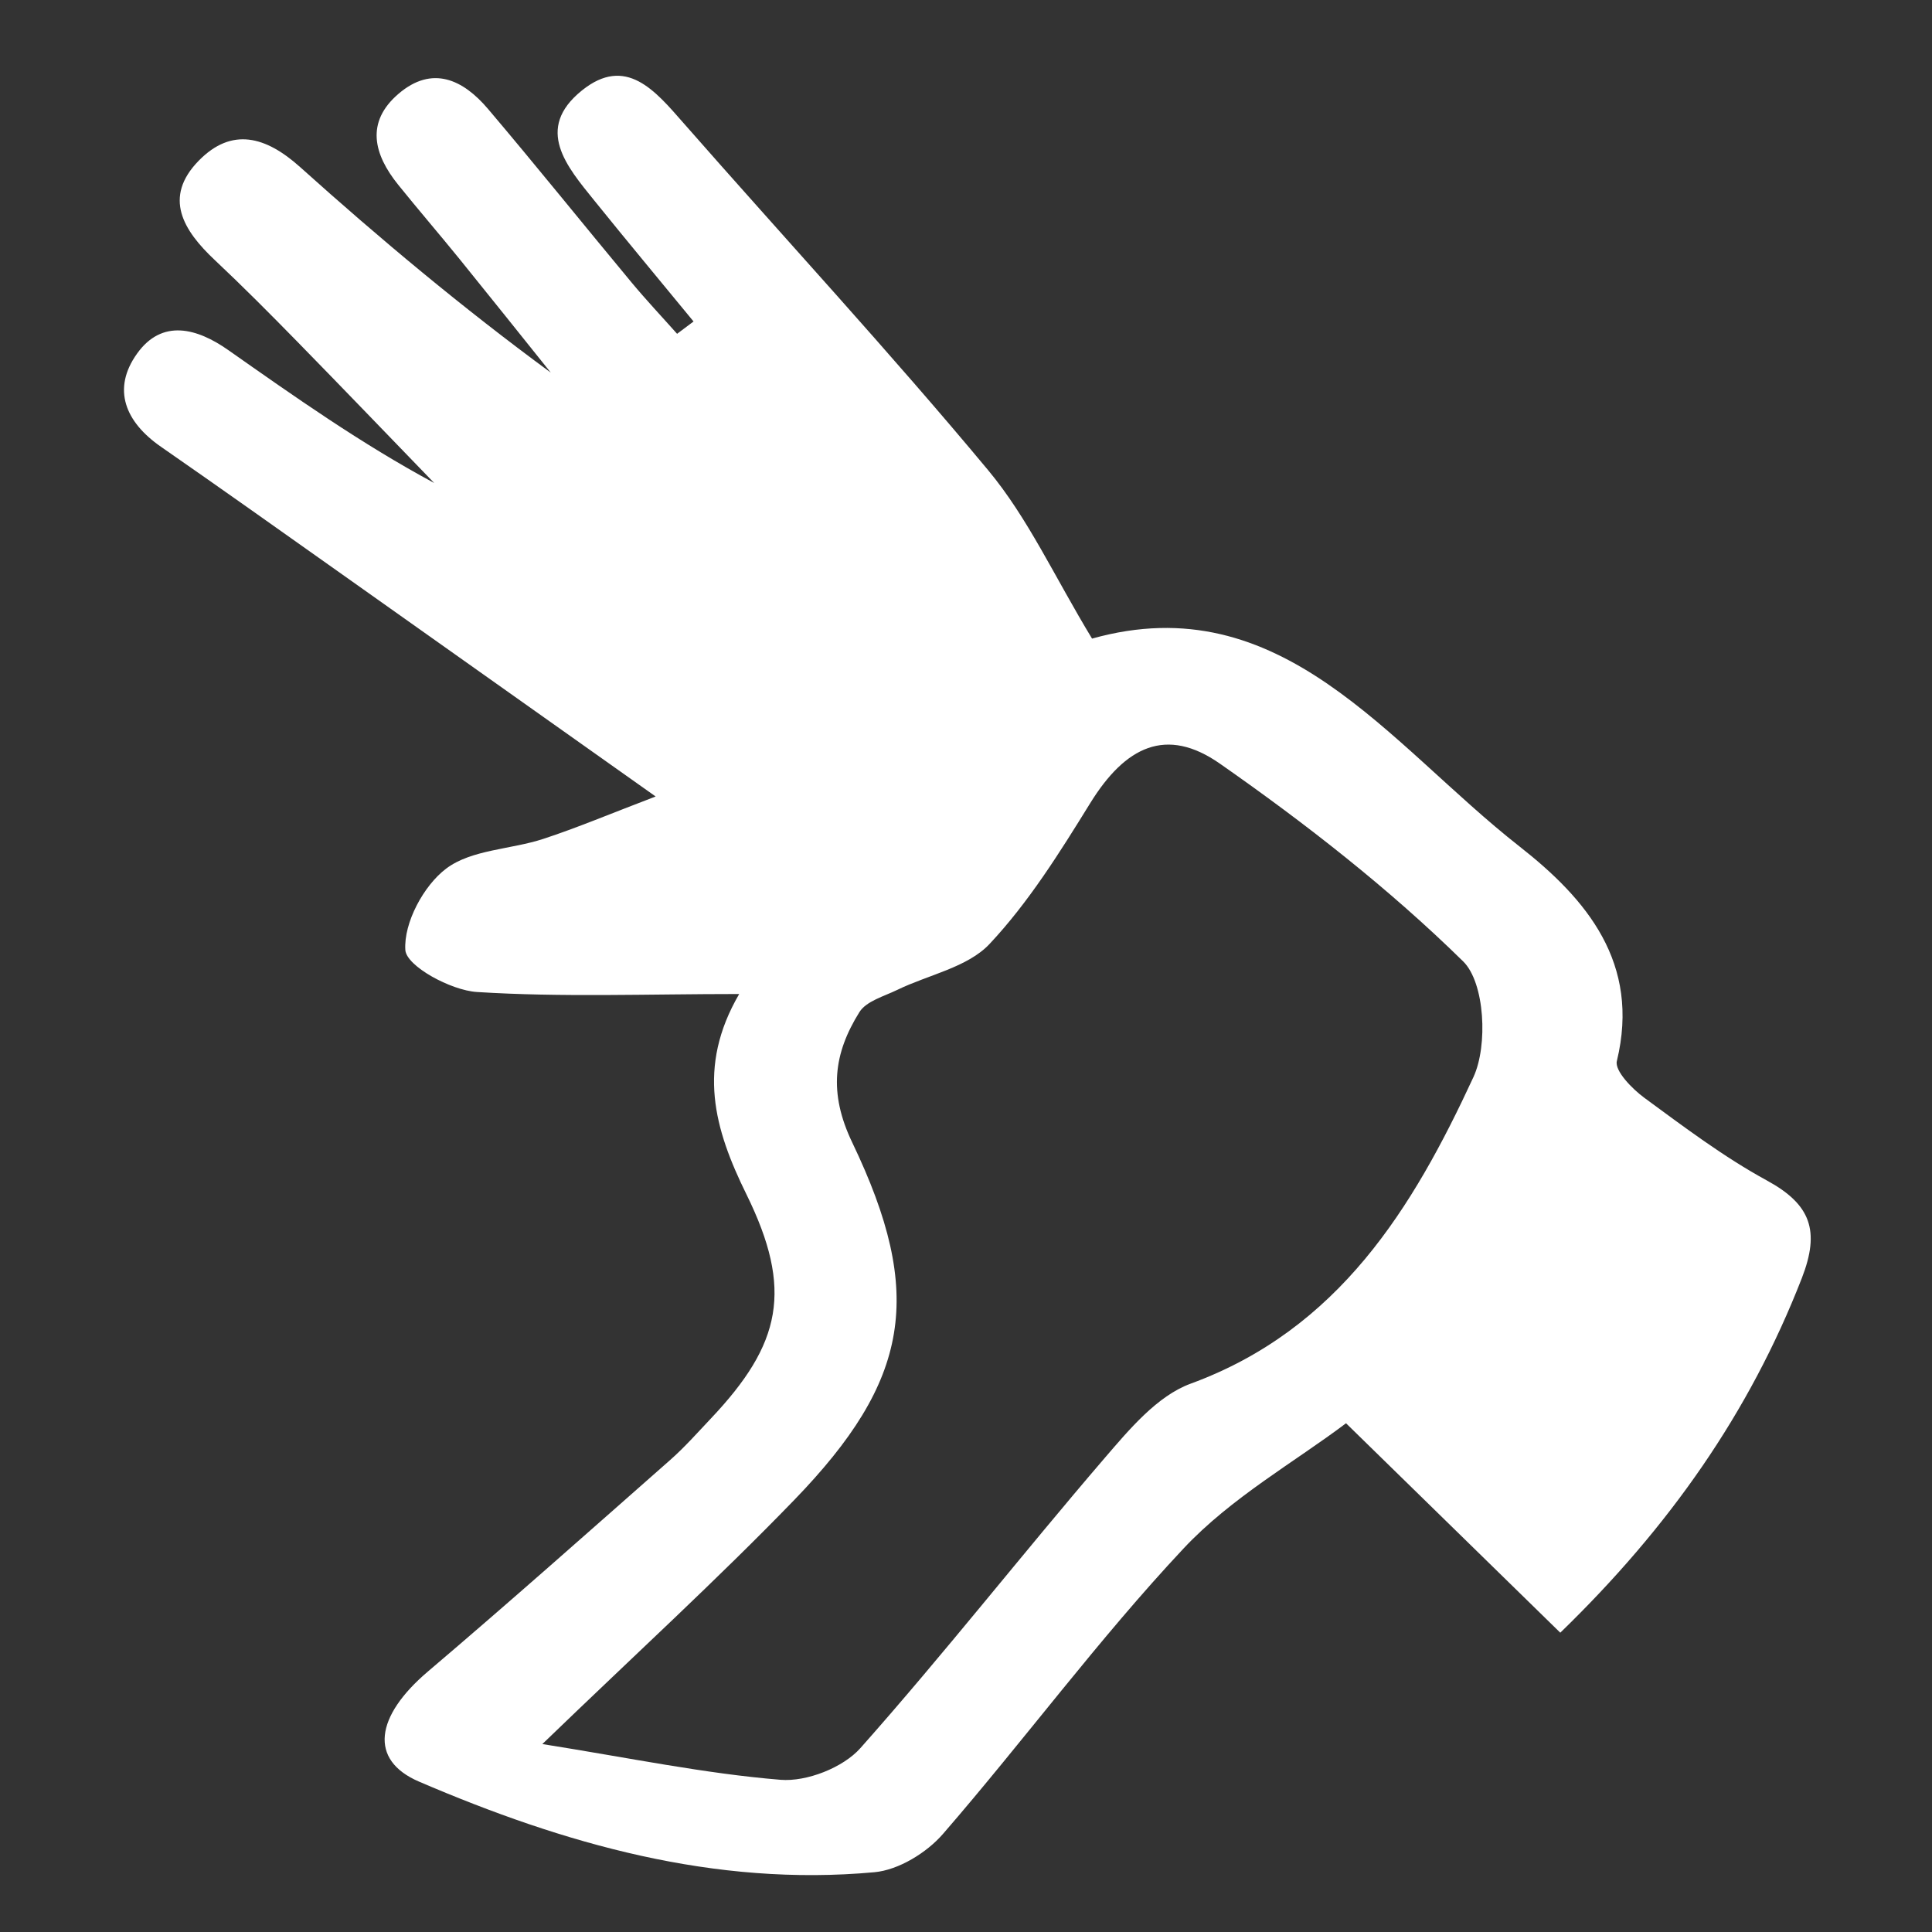 <?xml version="1.0" encoding="utf-8"?>
<!-- Generator: Adobe Illustrator 24.1.2, SVG Export Plug-In . SVG Version: 6.00 Build 0)  -->
<svg version="1.1" id="Layer_1" xmlns="http://www.w3.org/2000/svg" xmlns:xlink="http://www.w3.org/1999/xlink" x="0px" y="0px"
	 viewBox="0 0 500 500" style="enable-background:new 0 0 500 500;" xml:space="preserve">
<rect x="0" y="0" width="500" height="500" fill="#333333" stroke="none"/>
<style type="text/css">
	.st0{fill:#FFFFFF;}
</style>
<g>
	<g>
		<path class="st0" d="M179.49,83.2c-8.56-10.42-17.2-20.78-25.66-31.27c-7.11-8.81-15.6-18.56-3.23-28.52
			c11.37-9.16,18.96,0.07,26.22,8.35c26.3,29.99,53.42,59.29,78.92,89.94c10.28,12.35,17.15,27.53,26.88,43.57
			c49.08-13.77,76.67,27.17,110.61,53.78c17.4,13.64,31.36,30.18,25.21,55.55c-0.61,2.51,3.95,7.19,7.11,9.51
			c10.28,7.55,20.57,15.32,31.72,21.4c11.35,6.19,13.82,12.99,9.03,25.3c-13.56,34.83-34.31,64.4-62.5,91.73
			c-17.82-17.42-35.11-34.32-55.45-54.2c-13.21,9.97-29.71,19.24-42.05,32.41c-21.99,23.45-41.16,49.52-62.25,73.86
			c-4.23,4.89-11.51,9.35-17.76,9.92c-41.44,3.8-80.31-7.34-117.83-23.44c-13.06-5.6-11.33-16.94,2.29-28.51
			c21.13-17.95,41.86-36.38,62.66-54.71c3.74-3.29,7.07-7.06,10.5-10.69c18.36-19.39,21.41-33.4,9.25-58.12
			c-8.29-16.84-12.89-32.86-1.86-51.81c-23.96,0-45.99,0.87-67.88-0.52c-6.76-0.43-18.25-6.7-18.52-10.87
			c-0.45-6.98,4.71-16.67,10.6-21.09c6.57-4.93,16.7-4.91,25.09-7.66c8.73-2.86,17.22-6.45,29.09-10.98
			c-29.37-20.81-55.54-39.37-81.72-57.9c-15.41-10.91-30.8-21.85-46.31-32.61c-9.19-6.37-12.78-14.89-6.17-24.12
			c6.47-9.04,15.49-6.59,23.58-0.91c17.19,12.07,34.33,24.19,53.31,34.41c-11.82-12.22-23.59-24.48-35.48-36.63
			c-6.99-7.14-14.04-14.24-21.33-21.09c-8.13-7.64-13.42-16.2-4.12-25.7c8.55-8.73,17.34-6.32,26.24,1.67
			c20.64,18.54,41.94,36.34,64.86,53.18c-7.86-9.8-15.69-19.62-23.6-29.38c-5.25-6.47-10.69-12.78-15.91-19.26
			c-6.3-7.83-8.49-16.16,0.11-23.52c8.74-7.48,16.72-3.66,23.13,3.89c12.57,14.82,24.74,29.98,37.16,44.92
			c3.79,4.56,7.86,8.88,11.8,13.31C176.66,85.32,178.08,84.26,179.49,83.2z M140.36,451.36c22.5,3.57,41.97,7.64,61.64,9.25
			c6.75,0.55,16.17-3.14,20.66-8.19c21.71-24.45,41.89-50.24,63.2-75.05c6.39-7.43,13.62-16.11,22.28-19.28
			c38.34-14.04,57.51-45.45,73.18-79.33c3.79-8.18,2.96-24.44-2.65-29.95c-19.24-18.88-40.8-35.7-62.96-51.18
			c-13.86-9.68-24.46-4.5-33.58,10.25c-7.85,12.7-15.9,25.62-26.03,36.41c-5.71,6.08-15.83,7.97-23.89,11.89
			c-3.44,1.67-8.02,2.91-9.8,5.76c-6.65,10.66-8.04,20.83-1.85,33.74c18.86,39.33,14.91,61.58-15.02,92.52
			C185.55,408.86,164.28,428.27,140.36,451.36z"/>
	</g>
</g>
</svg>
